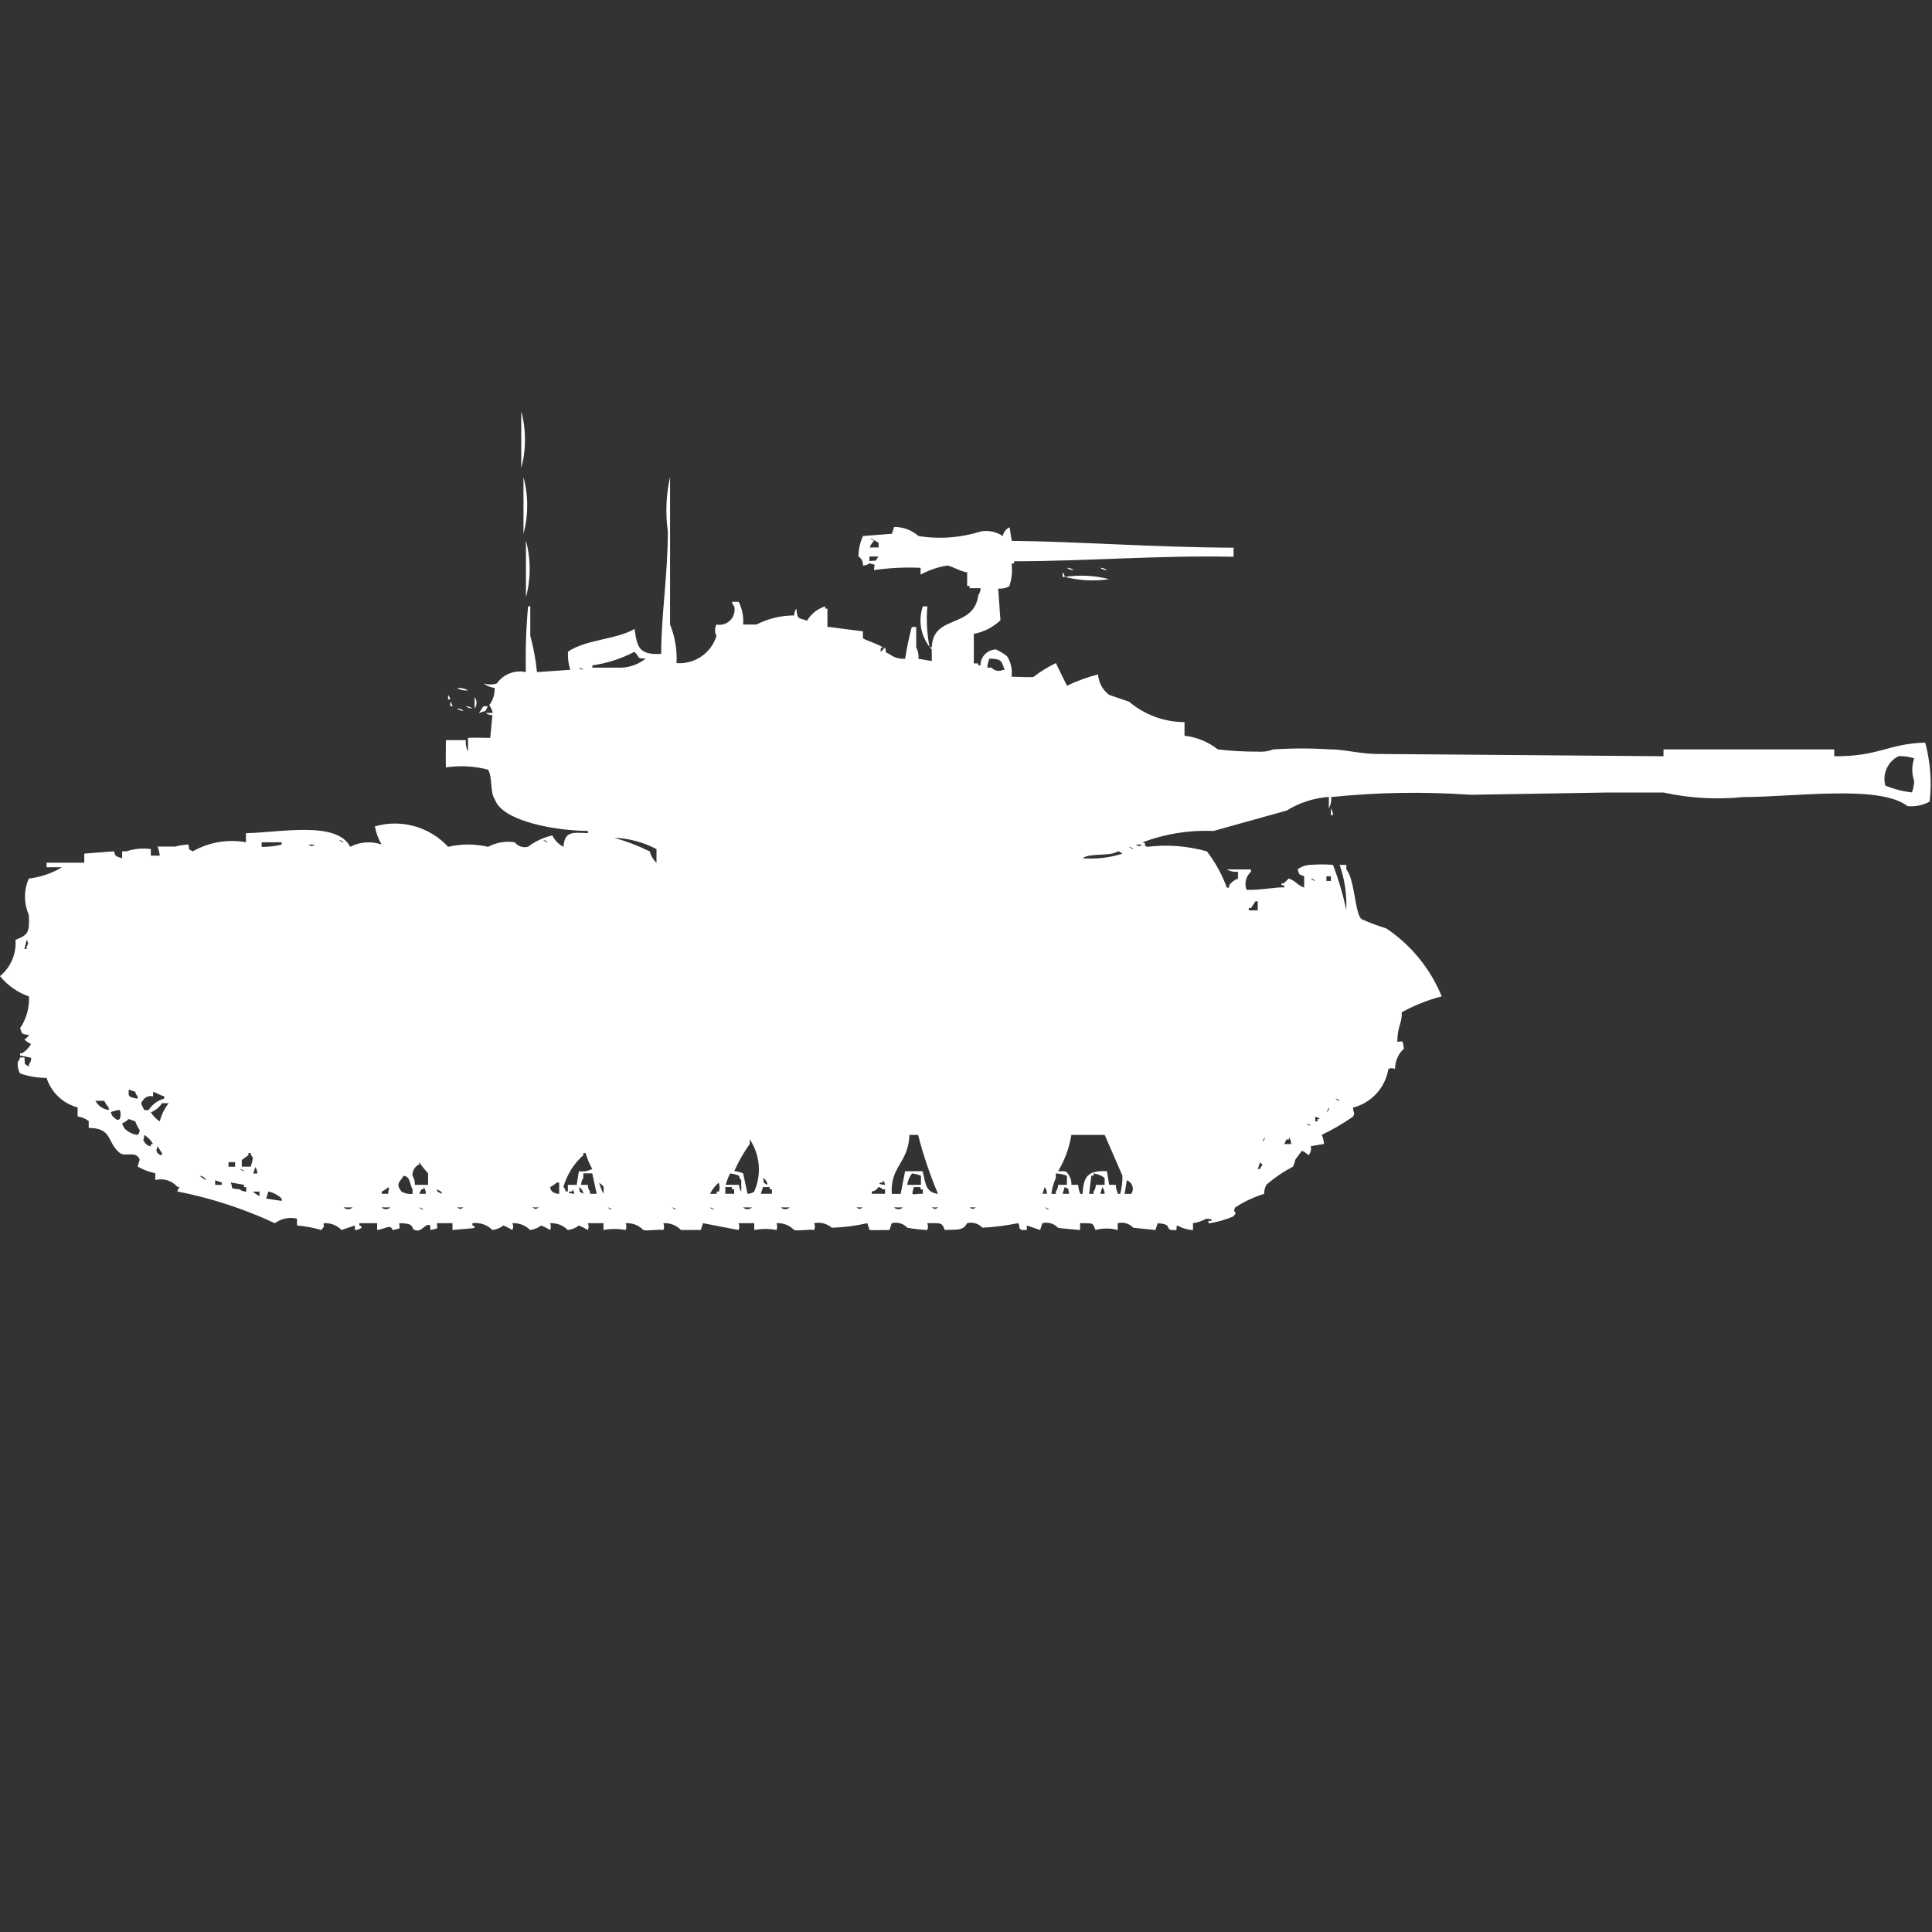 <?xml version="1.0" encoding="utf-8"?>
<!-- Generator: Adobe Illustrator 16.0.0, SVG Export Plug-In . SVG Version: 6.00 Build 0)  -->
<!DOCTYPE svg PUBLIC "-//W3C//DTD SVG 1.1//EN" "http://www.w3.org/Graphics/SVG/1.1/DTD/svg11.dtd">
<svg version="1.1" id="Layer_1" xmlns="http://www.w3.org/2000/svg" xmlns:xlink="http://www.w3.org/1999/xlink" x="0px" y="0px"
	 width="40px" height="40px" viewBox="0 0 40 40" enable-background="new 0 0 40 40" xml:space="preserve">
<rect x="0" y="0" width="40" height="40" fill="#333333" stroke="none"/>
<path id="Color_Fill_1" fill="#FFFFFF" d="M10.792,8.516c0.103,0.384,0.103,0.79,0,1.174V8.516z M10.838,9.878
	c0.103,0.385,0.103,0.79,0,1.174V9.878L10.838,9.878z M14.007,13.729c0.374,0.029,0.718-0.206,0.827-0.564
	c-0.039-0.073-0.039-0.162,0-0.235c0.169,0.034,0.334-0.075,0.369-0.245c0.009-0.043,0.008-0.087-0.001-0.131
	c-0.025-0.025-0.041-0.059-0.046-0.094h0.138c0.073,0.146,0.104,0.308,0.092,0.47h0.275c0.242-0.123,0.509-0.188,0.781-0.188
	c0-0.051,0.016-0.101,0.046-0.141c0.024,0.191,0.009,0.192,0.184,0.235c0.044,0.012,0.017,0.037,0.046,0
	c0.085-0.135,0.215-0.235,0.367-0.282v0.047h0.046v0.376l0.735,0.094v0.145c0.1,0.059,0.3,0.11,0.413,0.188
	c-0.06,0.026-0.034,0-0.046,0.047v0.047c0.04-0.035,0.052-0.059,0.092-0.094c0.038,0.152-0.022,0.072,0.092,0.141
	c0.093,0.069,0.207,0.102,0.322,0.094c0.035-0.222,0.081-0.441,0.138-0.658h0.092v0.423c0.039,0.072,0.055,0.154,0.046,0.235
	l0.276,0.047v-0.239c-0.221-0.241-0.291-0.584-0.184-0.893H19.2c-0.024,0.283-0.009,0.567,0.046,0.845h0.046
	c0.024-0.69,0.871-0.372,0.964-1.08c0.03-0.041,0.046-0.09,0.046-0.141h-0.229v-0.047h-0.049V11.85
	c-0.163-0.024-0.3-0.126-0.413-0.141c-0.193,0.031-0.379,0.094-0.551,0.188v-0.141c-0.322-0.015-0.645,0.001-0.964,0.047
	c0-0.149,0.065-0.088-0.092-0.141c-0.04,0.03-0.088,0.046-0.138,0.047c0.007-0.075-0.029-0.147-0.092-0.188
	c0.001-0.146,0.033-0.29,0.092-0.423l0.6-0.047l0.046-0.141c0.186-0.002,0.366,0.065,0.505,0.188
	c0.43,0.069,0.871,0.037,1.286-0.094c0.16-0.03,0.325,0.004,0.459,0.094c0.015-0.08,0.066-0.147,0.14-0.182l0.045,0.282
	c1.265,0.009,2.963,0.136,4.593,0.141v0.188c-1.575-0.032-2.976,0.09-4.546,0.094v0.047h-0.051c0.021,0.158,0.006,0.319-0.047,0.47
	c-0.069,0.039-0.15,0.056-0.229,0.047l0.046,0.657c-0.153,0.145-0.344,0.242-0.551,0.282v0.611h0.092v0.041H20.3
	c-0.001-0.18,0.143-0.327,0.322-0.329c0.082,0.037,0.159,0.084,0.229,0.141c0.08,0.126,0.112,0.275,0.092,0.423
	c0.147,0,0.443,0.02,0.459,0c0.143-0.11,0.297-0.205,0.459-0.282l0.23,0.47c0.205-0.102,0.421-0.18,0.643-0.235
	c0.012,0.168,0.096,0.322,0.23,0.423l0.413,0.141c0.321,0.272,0.728,0.421,1.147,0.423v0.282c0.252,0.028,0.49,0.125,0.689,0.282
	c0.274,0.033,0.551,0.048,0.827,0.047c0.108,0.009,0.218-0.006,0.319-0.046c0.397-0.026,0.796-0.026,1.193,0
	c0.227-0.008,0.622,0.094,0.965,0.094l5.924,0.047v-0.141h3.535v0.141c0.916,0.01,1.133-0.265,1.883-0.282
	c0.107,0.397,0.139,0.812,0.093,1.221c-0.14,0.077-0.3,0.109-0.459,0.094c-0.573-0.449-2.337-0.188-3.4-0.188
	c-0.552,0.057-1.11,0.025-1.653-0.094H33.3l-2.847,0.047c-0.964-0.067-1.932-0.052-2.893,0.047c0.008,0.081-0.008,0.163-0.047,0.235
	v-0.238c-0.309,0.022-0.609,0.119-0.873,0.282l-1.515,0.423c-0.501-0.021-1,0.058-1.469,0.235c0.124,0.04-0.021,0.029,0.092,0.094
	c0.415-0.052,0.837-0.02,1.24,0.094c0.175,0.229,0.313,0.481,0.413,0.751h0.046v-0.047c0.046-0.064,0.11-0.113,0.184-0.142v-0.141
	c-0.079,0.01-0.16-0.007-0.229-0.047H25.9v0.047c-0.105,0.095-0.142,0.244-0.092,0.376c0.315,0.009,0.681-0.073,0.78-0.047v-0.047
	h-0.045c-0.046-0.047,0.045-0.046,0.046-0.047c0.034-0.041,0.059-0.054,0.092-0.095c0.158,0.056,0.166,0.131,0.321,0.188v-0.235
	c-0.132-0.053-0.084-0.008-0.138-0.141c0.08-0.06,0.176-0.093,0.275-0.094c0.153-0.012,0.307-0.012,0.459,0
	c0.117,0.305,0.209,0.619,0.276,0.939v-0.047c0.009-0.303-0.038-0.605-0.138-0.892h0.138v0.094c0.181,0.213,0.175,0.94,0.322,1.033
	c0.164,0.073,0.333,0.136,0.505,0.188c0.514,0.344,0.914,0.835,1.148,1.408c-0.289,0.074-0.566,0.186-0.828,0.329
	c0.012,0.231-0.084,0.256-0.092,0.61c0.127,0,0.101-0.055,0.139,0.141c-0.119,0.109-0.186,0.263-0.185,0.423
	c-0.043-0.022-0.095-0.022-0.138,0c-0.063,0.39-0.353,0.704-0.734,0.8c0.014,0.133,0.049,0.101,0,0.188
	c-0.205,0.142-0.42,0.268-0.644,0.376c0.024,0.061,0.04,0.123,0.046,0.188l-0.275,0.047c0.015,0.066-0.002,0.137-0.047,0.188
	c-0.038-0.041-0.086-0.073-0.138-0.094l-0.136,0.187c-0.01,0.049-0.025,0.097-0.047,0.142c-0.197,0.103-0.383,0.229-0.551,0.376
	c-0.031,0.058-0.047,0.122-0.046,0.188c-0.212,0.064-0.415,0.159-0.6,0.282c-0.072,0.132,0.085,0.067-0.046,0.188
	c-0.162,0.068-0.332,0.116-0.506,0.141v-0.051h0.047c0.088-0.036-0.092-0.047-0.092-0.047c-0.086,0.048-0.18,0.08-0.276,0.094v0.141
	c-0.113-0.004-0.224-0.036-0.321-0.094c-0.057,0.043,0.037,0.113-0.092,0.094h-0.043c-0.116-0.042,0.021-0.119-0.275-0.141
	l-0.047,0.141l-0.459-0.047c-0.082-0.088-0.205-0.125-0.322-0.094v0.141c-0.15-0.041-0.309-0.041-0.459,0
	c-0.064-0.146-0.022-0.143-0.32-0.141v0.141c-0.166-0.016-0.434-0.035-0.459-0.047c-0.082-0.088-0.206-0.125-0.322-0.094
	l-0.046,0.141l-0.276-0.094v0.094h-0.091c-0.101-0.016-0.041-0.113-0.092-0.141c-0.243,0.049-0.488,0.08-0.735,0.094
	c-0.081-0.088-0.205-0.125-0.321-0.094c-0.075,0.167-0.233,0.126-0.459,0.141c-0.064-0.152-0.055-0.146-0.364-0.141
	c0.021,0.045,0.021,0.097,0,0.141c-0.139-0.008-0.276-0.023-0.413-0.047c-0.082-0.089-0.206-0.125-0.322-0.094l-0.046,0.141
	c0,0-0.4,0.006-0.413,0l-0.046-0.141c-0.241,0.055-0.487,0.086-0.735,0.094c-0.101-0.087-0.237-0.122-0.367-0.094
	c0.022,0.045,0.022,0.097,0,0.141c-0.106-0.02-0.339,0.026-0.413,0c-0.095-0.099-0.229-0.15-0.367-0.141
	c0.021,0.045,0.021,0.097,0,0.141c-0.152-0.029-0.308-0.029-0.459,0v-0.141h-0.326c0.022,0.045,0.022,0.097,0,0.141l-0.735-0.141
	l-0.046,0.141H14.1c-0.096-0.099-0.23-0.15-0.367-0.141c0.022,0.045,0.022,0.097,0,0.141c-0.106-0.02-0.339,0.026-0.413,0
	c-0.095-0.099-0.229-0.15-0.367-0.141c0.021,0.045,0.021,0.097,0,0.141c-0.151-0.029-0.308-0.029-0.459,0v-0.141H12.17
	c0.022,0.045,0.022,0.097,0,0.141c-0.059-0.036-0.12-0.067-0.184-0.094c-0.066,0.052-0.146,0.084-0.23,0.094
	c-0.096-0.098-0.23-0.148-0.367-0.141c0.021,0.045,0.021,0.097,0,0.141c-0.059-0.036-0.121-0.067-0.184-0.094
	c-0.066,0.052-0.146,0.084-0.23,0.094c-0.097-0.098-0.23-0.148-0.367-0.141c0.022,0.045,0.022,0.097,0,0.141
	c-0.059-0.036-0.12-0.067-0.184-0.094c-0.066,0.052-0.146,0.084-0.23,0.094c-0.107-0.109-0.261-0.162-0.413-0.141v0.047
	c0.06,0.025,0.034,0,0.046,0.047c-0.038,0.018-0.281,0.027-0.459,0.047v-0.141H9.047c0,0.13,0.053,0.1-0.138,0.141v-0.094
	c-0.1-0.066-0.179,0.157-0.321,0.094c-0.1-0.043,0.028-0.138-0.321-0.141c0,0.13,0.053,0.1-0.138,0.141
	c-0.053-0.133-0.141-0.022-0.321,0v-0.141H7.44v0.047c0.06,0.025,0.034,0,0.046,0.047c-0.04,0.03-0.088,0.047-0.138,0.047v-0.094
	l-0.276,0.094c-0.097-0.1-0.233-0.151-0.372-0.141c0,0.133,0.036,0.018-0.046,0.141c-0.165-0.048-0.334-0.079-0.505-0.094v-0.141
	c-0.159-0.037-0.327-0.002-0.459,0.094c-0.645-0.3-1.323-0.521-2.021-0.658l0.046-0.094H3.674c-0.114-0.131-0.292-0.185-0.459-0.141
	v-0.141c-0.129-0.026-0.253-0.074-0.367-0.141l0.045-0.139c-0.076-0.199-0.3-0.05-0.413-0.141c-0.273-0.223-0.147-0.514-0.643-0.518
	v-0.142c-0.067-0.051-0.146-0.083-0.23-0.094v-0.188c-0.305-0.081-0.547-0.312-0.643-0.611c-0.188,0-0.374-0.032-0.551-0.094
	c-0.038-0.072-0.054-0.154-0.046-0.235c0.024-0.026,0.041-0.059,0.046-0.095h0.092c0.019,0.17-0.021,0.117,0.095,0.189v-0.047
	C0.63,22,0.646,21.951,0.646,21.9l-0.23-0.047v-0.047h0.043c0.076-0.048,0.139-0.113,0.184-0.19
	c-0.051-0.023-0.098-0.056-0.138-0.095c0.039-0.022,0.071-0.054,0.095-0.092c-0.168-0.031-0.126,0-0.184-0.141
	c0.13-0.193,0.195-0.424,0.184-0.657C0.365,20.55,0.157,20.403,0,20.209c0.223-0.183,0.343-0.463,0.321-0.751
	c0.256-0.101,0.294-0.14,0.276-0.517c-0.106-0.24-0.106-0.512,0-0.752c0.244-0.028,0.479-0.108,0.689-0.234H0.964v-0.094h0.781
	v-0.188l0.6-0.047c0.073,0.036-0.041,0.092,0.184,0.141v-0.141h0.089c0.162-0.055,0.335-0.071,0.505-0.047v0.136h0.184
	c-0.005-0.064-0.021-0.128-0.046-0.188h0.367c0.089-0.024,0.18-0.039,0.272-0.042c0.038,0.152-0.023,0.073,0.092,0.141
	c0.333-0.19,0.723-0.257,1.1-0.188v-0.188c0.726-0.016,1.883-0.258,2.158,0.282c0.201-0.104,0.436-0.121,0.65-0.047
	c-0.068-0.116-0.115-0.243-0.138-0.376c0.544-0.157,1.131,0.007,1.516,0.423c0.272-0.063,0.555-0.063,0.827,0
	c0.169-0.089,0.362-0.122,0.551-0.094c0.065,0.083,0.173,0.12,0.276,0.094c0.149-0.115,0.321-0.195,0.505-0.235
	c0.049,0.102,0.129,0.185,0.23,0.235c0.021-0.317,0.176-0.3,0.505-0.282v-0.047c-0.6,0-1.769-0.181-1.929-0.657
	c-0.1-0.137-0.043-0.456-0.138-0.611c-0.285-0.075-0.582-0.09-0.873-0.047c-0.007-0.236,0-0.279,0-0.564h0.412
	c-0.009,0.081,0.007,0.163,0.046,0.235v-0.282c0.19-0.01,0.215,0,0.459,0l0.046-0.47c-0.05,0-0.099-0.016-0.138-0.047H10.2
	c-0.026-0.145-0.1-0.145-0.051-0.187c0.065-0.097,0.097-0.212,0.092-0.329c-0.083-0.012-0.163-0.044-0.23-0.094
	c0.09,0.028,0.187,0.028,0.276,0c0.134-0.192,0.371-0.285,0.6-0.235c-0.01-0.455,0.005-0.909,0.046-1.362h0.046v0.611
	c0.067,0.246,0.114,0.497,0.138,0.751l0.689-0.047c-0.038-0.122-0.054-0.249-0.046-0.376c0.371-0.255,1-0.249,1.378-0.47
	c0.054,0.372,0.085,0.541,0.551,0.517c0-0.806,0.138-1.644,0.138-2.536c-0.053-0.375-0.037-0.757,0.046-1.127v3.053
	C13.975,13.184,14.021,13.456,14.007,13.729z M18.007,11.146c0.025,0.025,0.057,0.042,0.092,0.047
	c-0.041,0.04-0.072,0.088-0.092,0.141h0.184V11.24c-0.058-0.042-0.123-0.073-0.191-0.094H18.007z M10.889,11.193
	c0.103,0.385,0.103,0.79,0,1.174V11.193z M18,11.522v0.094c0.164-0.019,0.116,0.021,0.184-0.094H18z M22.09,11.756
	c0.051,0,0.099,0.016,0.139,0.047C22.178,11.804,22.129,11.787,22.09,11.756z M22.779,11.756c0.05,0,0.099,0.016,0.138,0.047
	c-0.05,0.001-0.1-0.016-0.14-0.047H22.779z M22,11.85c0.025,0.026,0.041,0.059,0.046,0.094H22V11.85z M22.046,11.944
	c0.306-0.046,0.618-0.03,0.918,0.047c-0.307,0.046-0.62,0.03-0.92-0.047H22.046z M13.137,13.494
	c-0.273,0.143-0.568,0.238-0.873,0.282v0.047h0.6c0.184-0.007,0.361-0.073,0.505-0.188c-0.205-0.006-0.094-0.001-0.235-0.141H13.137
	z M20.485,13.635c-0.024,0.061-0.04,0.124-0.046,0.188h0.092c0.057,0.066,0.151,0.085,0.229,0.047H20.8
	c-0.069-0.19-0.055-0.227-0.318-0.235H20.485z M11.985,13.823c0.025,0.025,0.057,0.042,0.092,0.047
	C12.053,13.845,12.021,13.829,11.985,13.823L11.985,13.823z M9.459,14.246c0.08-0.009,0.16,0.007,0.23,0.047
	C9.609,14.302,9.529,14.285,9.459,14.246L9.459,14.246z M9.275,14.387c0.025,0.026,0.041,0.059,0.046,0.094H9.277v-0.095
	L9.275,14.387z M9.826,14.434c0.053,0.069,0.053,0.166,0,0.235V14.434L9.826,14.434z M9.321,14.528
	c0.025,0.026,0.041,0.059,0.046,0.094H9.323v-0.095L9.321,14.528z M9.642,14.622c0.05,0,0.099,0.016,0.138,0.047
	c-0.049,0-0.097-0.017-0.136-0.048L9.642,14.622z M10.009,14.622H10.1l-0.046,0.094l-0.138,0.047L10.009,14.622z M9.458,14.669
	c0.051-0.001,0.102,0.015,0.142,0.047C9.549,14.717,9.5,14.7,9.46,14.668L9.458,14.669z M39.309,15.655
	c-0.225,0.111-0.341,0.367-0.275,0.61c0.176,0.072,0.361,0.12,0.551,0.141c0.027-0.076,0.043-0.155,0.046-0.235
	c-0.052-0.152-0.052-0.317,0-0.47c-0.103-0.034-0.211-0.049-0.319-0.047L39.309,15.655z M27.552,16.735
	c0.03,0.041,0.046,0.09,0.046,0.141h-0.043v-0.142L27.552,16.735z M12.719,17.346c0.253,0.072,0.499,0.166,0.735,0.282
	c0.022,0.09,0.07,0.172,0.138,0.235V17.58c-0.269-0.142-0.566-0.222-0.871-0.235L12.719,17.346z M7.024,17.393
	c0.025,0.025,0.057,0.042,0.092,0.047c-0.024-0.025-0.056-0.042-0.09-0.048L7.024,17.393z M11.249,17.393
	c0.025,0.025,0.057,0.042,0.092,0.047c-0.024-0.025-0.056-0.042-0.09-0.048L11.249,17.393z M5.417,17.44v0.094
	c0.139,0.001,0.278-0.015,0.413-0.047v-0.048H5.419L5.417,17.44z M6.383,17.486c0.079,0.042,0.059,0.042,0.138,0H6.383z
	 M23.514,17.486c0.078,0.042,0.059,0.042,0.137,0H23.514z M23.375,17.533c0.025,0.025,0.057,0.041,0.092,0.047
	C23.442,17.555,23.41,17.539,23.375,17.533z M23.145,17.627c-0.179,0.112-0.554,0.023-0.734,0.141
	c0.279,0.023,0.561-0.008,0.826-0.094c-0.023-0.025-0.056-0.041-0.09-0.047H23.145z M27.462,18.145v0.094h0.093v-0.096h-0.092
	L27.462,18.145z M27.141,18.191c0.024,0.025,0.057,0.041,0.092,0.047c-0.025-0.025-0.057-0.043-0.092-0.049V18.191z M26.04,18.848
	V18.66h-0.047L25.9,18.801h-0.045v0.047H26.04L26.04,18.848z M0.552,19.459l-0.046,0.188h0.045V19.6
	C0.592,19.516,0.592,19.539,0.552,19.459L0.552,19.459z M2.665,22.559c0,0.133-0.031,0.151,0.184,0.188v-0.049
	C2.823,22.673,2.806,22.64,2.8,22.604L2.665,22.559z M3.17,22.605V22.7c-0.065-0.019-0.135,0-0.184,0.047
	c-0.061,0.082-0.079,0.076-0.046,0.141l0.046,0.095h0.091c0.074-0.117,0.189-0.202,0.323-0.237v-0.047
	c-0.122-0.035-0.111-0.056-0.231-0.095L3.17,22.605z M27.648,22.747c0.024,0.024,0.057,0.042,0.092,0.047
	c-0.025-0.026-0.059-0.044-0.094-0.049L27.648,22.747z M1.976,22.794c0.058,0.103,0.16,0.171,0.276,0.188v-0.049
	c-0.038-0.043-0.069-0.09-0.092-0.142H1.975L1.976,22.794z M3.354,22.841c-0.056,0.085-0.136,0.15-0.23,0.188
	c0.046,0.076,0.109,0.141,0.184,0.188c0.034-0.137,0.097-0.265,0.184-0.376h-0.14H3.354z M27.51,22.936l-0.046,0.094
	c0.079-0.068,0.045-0.096,0.045-0.096L27.51,22.936z M2.48,22.98c-0.063,0.005-0.125,0.021-0.184,0.047
	c0.005,0.035,0.021,0.068,0.046,0.094c0.08,0.063,0.074,0.081,0.138,0.047C2.503,23.107,2.503,23.041,2.48,22.98z M27.232,23.121
	v0.095h0.047v-0.048h0.046C27.301,23.143,27.268,23.127,27.232,23.121z M2.664,23.168c-0.041,0.039-0.087,0.07-0.138,0.094
	l0.046,0.094c0.073,0.078,0.17,0.127,0.276,0.142c0.025-0.026,0.041-0.059,0.046-0.095c-0.039-0.059-0.07-0.121-0.094-0.187
	L2.664,23.168z M27.05,23.262c0.024,0.025,0.058,0.042,0.093,0.047C27.117,23.283,27.084,23.268,27.05,23.262L27.05,23.262z
	 M2.986,23.497c0,0.136-0.044,0.065,0,0.141c0.028,0.053,0.08,0.088,0.138,0.095v-0.047h0.045
	C3.125,23.607,3.062,23.543,2.986,23.497L2.986,23.497z M18.83,23.497c-0.027,0.595-0.4,0.641-0.367,1.221h0.184l0.092-0.47H19.1
	c0.067,0.227,0.044,0.434,0.321,0.47c-0.168-0.396-0.306-0.804-0.413-1.221H18.83L18.83,23.497z M22.182,23.497
	c-0.043,0.266-0.137,0.521-0.275,0.751c0.173,0.007,0.16-0.021,0.229,0.094c0.034,0.057,0.051,0.122,0.046,0.188h0.139
	c0.005,0.064,0.021,0.128,0.046,0.188h0.046c0.023-0.353,0.095-0.489,0.505-0.47l0.046,0.282H23.1
	c0.006,0.064,0.021,0.128,0.047,0.188h0.045c0.034-0.122,0.049-0.249,0.047-0.376l-0.367-0.845H22.182L22.182,23.497z
	 M26.182,23.544l-0.046,0.094c0.075-0.065,0.041-0.094,0.041-0.094H26.182z M26.732,23.686c0.001-0.051-0.016-0.102-0.045-0.142
	v0.047h-0.052l-0.046,0.095h0.139H26.732z M15.477,24.716c0.05,0.001,0.099-0.016,0.138-0.047c0.157-0.352,0.122-0.76-0.092-1.08
	v0.095c-0.125,0.176-0.233,0.365-0.321,0.563c0.063,0.005,0.125,0.021,0.184,0.047L15.477,24.716z M3.261,23.732
	c-0.018,0.105-0.042,0.051,0,0.141c0.025,0.025,0.058,0.041,0.092,0.047v-0.048C3.321,23.836,3.292,23.768,3.261,23.732z
	 M5.006,24.155h0.183c0.024-0.061,0.04-0.124,0.046-0.188c-0.025-0.025-0.041-0.059-0.046-0.094H5.144v0.043l-0.138,0.1v0.142
	V24.155z M11.757,24.531h0.183l0.046-0.282c0.095,0.013,0.191-0.004,0.276-0.047c-0.059-0.104-0.105-0.214-0.138-0.329h-0.046v0.043
	c-0.197,0.176-0.34,0.403-0.413,0.657c0.025,0.025,0.041,0.059,0.046,0.094h0.046V24.531L11.757,24.531z M4.731,24.061v0.095h0.137
	v-0.095H4.731L4.731,24.061z M8.589,24.531h0.274v-0.236c-0.066-0.074-0.128-0.152-0.184-0.234v0.047
	c-0.09,0.041-0.146,0.135-0.138,0.234C8.576,24.398,8.592,24.464,8.589,24.531L8.589,24.531z M26.089,24.061l-0.046,0.142h0.046
	c0.047-0.132,0.088-0.037-0.004-0.142H26.089z M5.289,24.155l-0.046,0.141h0.084c0.001-0.051-0.016-0.101-0.046-0.142L5.289,24.155z
	 M4.968,24.202c0.025,0.024,0.057,0.042,0.092,0.047c-0.027-0.027-0.062-0.044-0.1-0.048L4.968,24.202z M12.04,24.531h0.13
	c0,0.051,0.016,0.1,0.046,0.141v0.044h0.138l-0.092-0.423h-0.184v0.094c-0.03,0.042-0.046,0.092-0.046,0.144L12.04,24.531z
	 M15.301,24.531c0,0.051,0.016,0.1,0.046,0.141v-0.236c-0.025-0.025-0.041-0.059-0.046-0.094c-0.059-0.024-0.121-0.041-0.184-0.047
	c-0.039,0.075-0.07,0.154-0.092,0.235L15.301,24.531L15.301,24.531z M18.791,24.531h0.276v-0.189
	c-0.059-0.024-0.121-0.041-0.184-0.047c-0.053,0.068-0.087,0.149-0.1,0.235L18.791,24.531z M21.914,24.531h0.176v-0.189
	c-0.073-0.028-0.151-0.044-0.23-0.047v0.094c-0.047,0.104-0.078,0.216-0.092,0.329h0.092v-0.047c0.03-0.041,0.047-0.091,0.047-0.141
	L21.914,24.531z M22.695,24.531h0.175v-0.143c-0.067-0.051-0.146-0.083-0.229-0.094v0.047h-0.046l-0.046,0.376h0.092v-0.047
	c0.03-0.041,0.047-0.091,0.047-0.141L22.695,24.531z M4.133,24.342c0.041,0.039,0.087,0.07,0.138,0.094
	C4.244,24.384,4.192,24.348,4.133,24.342z M8.358,24.342C8.27,24.488,8.186,24.5,8.312,24.671c0.07,0.039,0.15,0.056,0.23,0.047
	v-0.094c-0.032-0.048-0.059-0.188-0.092-0.235C8.425,24.363,8.393,24.348,8.358,24.342z M15.798,24.389
	c0.038,0.152-0.023,0.072,0.092,0.142c-0.005-0.06-0.039-0.112-0.09-0.142H15.798z M4.455,24.436v0.095h0.137v-0.048L4.455,24.436z
	 M18.278,24.436v0.047h-0.046c-0.088,0.037,0.092,0.048,0.092,0.048C18.319,24.494,18.303,24.461,18.278,24.436z M23.33,24.436
	l-0.046,0.282h0.138c0.059-0.087,0.034-0.204-0.053-0.262C23.357,24.447,23.344,24.441,23.33,24.436z M4.777,24.482
	c0.061,0.14-0.044,0.115,0.184,0.142c0.04,0.03,0.088,0.047,0.138,0.047v-0.094H5.052V24.53L4.777,24.482z M11.577,24.718v-0.235
	h-0.05c-0.041,0.039-0.087,0.07-0.138,0.095c0.004,0.035,0.021,0.068,0.046,0.094c0.04,0.029,0.088,0.046,0.138,0.045L11.577,24.718
	z M12.404,24.482c0.022,0.082,0.053,0.16,0.092,0.235v-0.047c0.004-0.104,0.023-0.097-0.096-0.188H12.404z M14.884,24.482
	c-0.077,0.065-0.139,0.146-0.184,0.235h0.138v-0.047h0.046c0.02-0.062,0.019-0.128-0.005-0.188H14.884z M8.041,24.577
	C8,24.615,7.954,24.646,7.903,24.671v0.045h0.134c0.002-0.135,0.044-0.063,0-0.139H8.041z M8.817,24.716
	c0-0.051-0.015-0.101-0.046-0.141v0.047H8.726L8.68,24.716H8.817z M11.986,24.575c0.038,0.151-0.023,0.071,0.092,0.141
	c-0.006-0.059-0.041-0.11-0.092-0.139V24.575z M15.017,24.575v0.141H15.2v-0.092h-0.045v-0.047h-0.138V24.575z M15.798,24.575
	l-0.046,0.141h0.23v-0.092h-0.046v-0.047H15.8L15.798,24.575z M18.186,24.575c-0.028,0.052-0.079,0.087-0.138,0.094v0.047h0.276
	v-0.092h-0.046c-0.025-0.025-0.057-0.042-0.092-0.047V24.575z M18.921,24.575c-0.06,0.216-0.046,0.136,0.184,0.141v-0.092h-0.046
	v-0.047h-0.138V24.575z M21.63,24.575l-0.046,0.141h0.092c0-0.05-0.016-0.099-0.046-0.139V24.575z M22.136,24.716
	c-0.038-0.151,0.023-0.071-0.092-0.141L22,24.716h0.139H22.136z M22.825,24.575l-0.046,0.141h0.091c0-0.05-0.017-0.099-0.046-0.139
	L22.825,24.575z M9.048,24.622c-0.015,0.065,0.065,0.067,0.092,0.094c0.031-0.048-0.08-0.078-0.093-0.092L9.048,24.622z
	 M11.848,24.622v0.047H11.8c-0.088,0.036,0.092,0.047,0.092,0.047c-0.004-0.034-0.02-0.066-0.044-0.092V24.622z M5.235,24.669
	c0.041,0.038,0.087,0.07,0.138,0.094v-0.092H5.235V24.669z M5.556,24.669l-0.045,0.147l0.321,0.047v-0.047
	c-0.075-0.075-0.171-0.125-0.275-0.146L5.556,24.669z M7.117,24.998c0.051,0.05,0.133,0.05,0.184,0H7.117L7.117,24.998z
	 M7.898,24.998c0.051,0.05,0.133,0.05,0.184,0H7.9H7.898z M8.679,24.998c0.024,0.025,0.057,0.041,0.092,0.047
	C8.746,25.021,8.714,25.004,8.679,24.998L8.679,24.998z M9.46,24.998c0.079,0.041,0.059,0.042,0.138,0H9.46z M11.021,24.998
	c0.079,0.041,0.059,0.042,0.138,0H11.021L11.021,24.998z M12.582,24.998c0.025,0.025,0.057,0.041,0.092,0.047
	C12.649,25.021,12.617,25.004,12.582,24.998L12.582,24.998z M13.914,24.998c0.025,0.025,0.057,0.041,0.092,0.047
	C13.981,25.021,13.949,25.004,13.914,24.998L13.914,24.998z M14.695,24.998c0.025,0.025,0.057,0.041,0.092,0.047
	c-0.024-0.023-0.054-0.04-0.087-0.046L14.695,24.998z M15.384,24.998c0.051,0.05,0.133,0.05,0.184,0H15.384L15.384,24.998z
	 M16.165,24.998c0.051,0.05,0.133,0.05,0.184,0H16.165z M17.727,24.998c0.079,0.041,0.059,0.042,0.138,0H17.727z M18.508,24.998
	c0.051,0.05,0.133,0.05,0.184,0H18.508z M19.289,24.998c0.079,0.041,0.059,0.042,0.138,0H19.289L19.289,24.998z M20.07,24.998
	c0.079,0.041,0.059,0.042,0.138,0H20.07L20.07,24.998z M21.631,24.998c0.025,0.025,0.057,0.041,0.092,0.047
	C21.697,25.02,21.665,25.004,21.631,24.998L21.631,24.998z"/>
</svg>
